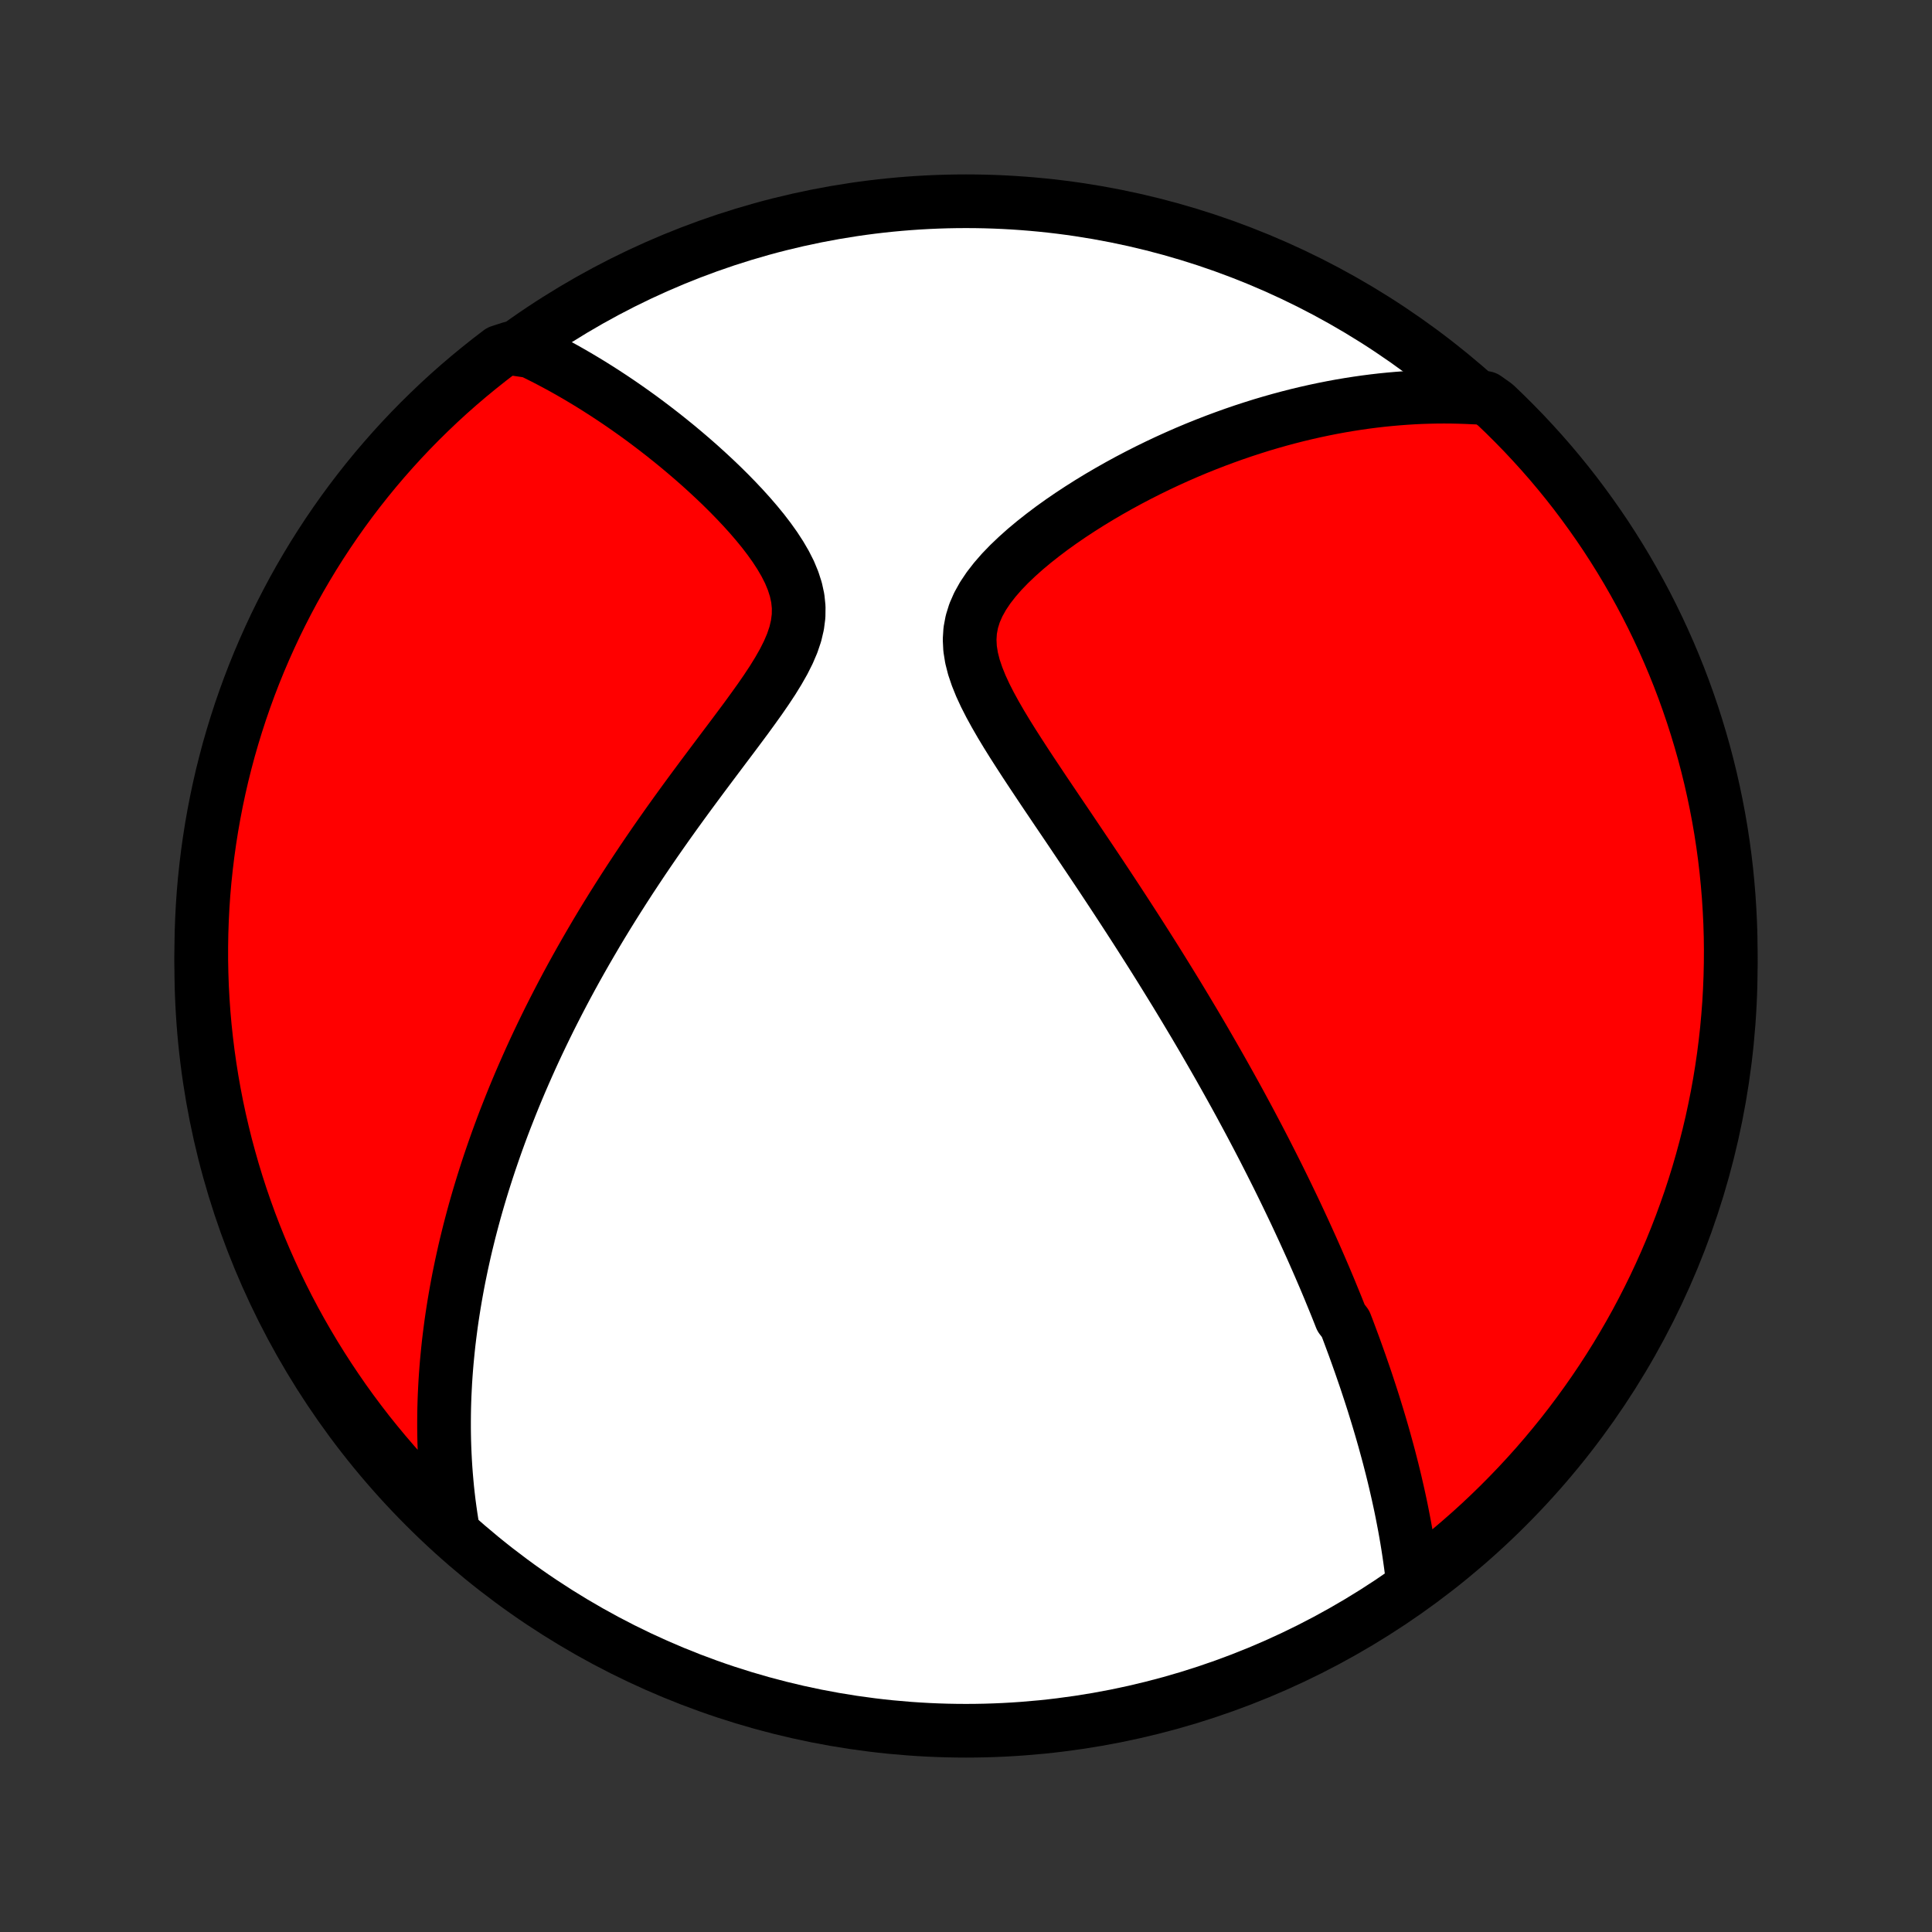 <?xml version="1.0" encoding="utf-8" standalone="no"?>
<!DOCTYPE svg PUBLIC "-//W3C//DTD SVG 1.1//EN"
  "http://www.w3.org/Graphics/SVG/1.1/DTD/svg11.dtd">
<!-- Created with matplotlib (http://matplotlib.org/) -->
<svg height="72pt" version="1.1" viewBox="0 0 72 72" width="72pt" xmlns="http://www.w3.org/2000/svg" xmlns:xlink="http://www.w3.org/1999/xlink">
 <rect x="0" y="0" width="72" height="72" fill="#333333" stroke="none"/>
 <defs>
  <style type="text/css">
*{stroke-linecap:butt;stroke-linejoin:round;}
  </style>
 </defs>
 <g id="figure_1">
  <g id="patch_1">
   <path d="
M0 72
L72 72
L72 0
L0 0
z
" style="fill:none;"/>
  </g>
  <g id="axes_1">
   <g id="PatchCollection_1">
    <defs>
     <path d="
M36 -7.5
C43.558 -7.5 50.808 -10.503 56.153 -15.848
C61.497 -21.192 64.5 -28.442 64.5 -36
C64.5 -43.558 61.497 -50.808 56.153 -56.153
C50.808 -61.497 43.558 -64.5 36 -64.5
C28.442 -64.5 21.192 -61.497 15.848 -56.153
C10.503 -50.808 7.5 -43.558 7.5 -36
C7.5 -28.442 10.503 -21.192 15.848 -15.848
C21.192 -10.503 28.442 -7.5 36 -7.5
z
" id="C0_0_a811fe30f3"/>
     <path d="
M52.666 -12.909
L52.638 -13.164
L52.608 -13.417
L52.576 -13.668
L52.541 -13.918
L52.505 -14.165
L52.467 -14.411
L52.427 -14.655
L52.385 -14.898
L52.342 -15.138
L52.296 -15.377
L52.25 -15.615
L52.202 -15.851
L52.152 -16.085
L52.101 -16.318
L52.048 -16.55
L51.995 -16.78
L51.94 -17.009
L51.884 -17.237
L51.826 -17.463
L51.768 -17.689
L51.708 -17.913
L51.647 -18.136
L51.586 -18.358
L51.523 -18.579
L51.459 -18.8
L51.394 -19.019
L51.328 -19.238
L51.261 -19.456
L51.194 -19.673
L51.125 -19.889
L51.055 -20.105
L50.984 -20.321
L50.913 -20.536
L50.84 -20.75
L50.766 -20.964
L50.692 -21.178
L50.616 -21.392
L50.54 -21.605
L50.463 -21.818
L50.384 -22.031
L50.305 -22.244
L50.225 -22.457
L50.143 -22.67
L49.977 -22.884
L49.893 -23.097
L49.808 -23.31
L49.721 -23.524
L49.633 -23.738
L49.545 -23.953
L49.455 -24.168
L49.364 -24.384
L49.271 -24.6
L49.178 -24.816
L49.083 -25.034
L48.987 -25.252
L48.89 -25.471
L48.791 -25.69
L48.691 -25.911
L48.59 -26.133
L48.487 -26.355
L48.383 -26.579
L48.278 -26.804
L48.17 -27.03
L48.061 -27.257
L47.951 -27.486
L47.839 -27.716
L47.725 -27.948
L47.61 -28.181
L47.492 -28.416
L47.373 -28.652
L47.252 -28.89
L47.13 -29.13
L47.005 -29.371
L46.878 -29.615
L46.749 -29.86
L46.618 -30.108
L46.485 -30.357
L46.349 -30.609
L46.212 -30.863
L46.072 -31.119
L45.929 -31.377
L45.784 -31.638
L45.637 -31.901
L45.487 -32.167
L45.334 -32.436
L45.179 -32.706
L45.021 -32.98
L44.861 -33.257
L44.697 -33.536
L44.531 -33.818
L44.361 -34.102
L44.189 -34.39
L44.014 -34.68
L43.836 -34.974
L43.654 -35.27
L43.469 -35.57
L43.282 -35.872
L43.091 -36.178
L42.897 -36.486
L42.699 -36.798
L42.499 -37.112
L42.295 -37.43
L42.088 -37.75
L41.878 -38.074
L41.665 -38.4
L41.449 -38.729
L41.23 -39.061
L41.008 -39.396
L40.783 -39.733
L40.555 -40.073
L40.325 -40.415
L40.093 -40.76
L39.86 -41.107
L39.624 -41.456
L39.387 -41.806
L39.15 -42.158
L38.911 -42.512
L38.674 -42.868
L38.437 -43.224
L38.202 -43.581
L37.97 -43.939
L37.741 -44.297
L37.518 -44.655
L37.302 -45.013
L37.096 -45.37
L36.9 -45.727
L36.719 -46.082
L36.555 -46.436
L36.413 -46.788
L36.295 -47.137
L36.207 -47.483
L36.152 -47.827
L36.135 -48.166
L36.156 -48.5
L36.218 -48.83
L36.319 -49.155
L36.459 -49.474
L36.634 -49.788
L36.84 -50.095
L37.074 -50.396
L37.331 -50.691
L37.609 -50.979
L37.904 -51.26
L38.212 -51.535
L38.533 -51.803
L38.864 -52.064
L39.202 -52.319
L39.547 -52.566
L39.897 -52.806
L40.252 -53.039
L40.609 -53.265
L40.969 -53.484
L41.331 -53.696
L41.694 -53.901
L42.057 -54.099
L42.421 -54.29
L42.784 -54.474
L43.147 -54.651
L43.508 -54.821
L43.868 -54.984
L44.227 -55.141
L44.584 -55.291
L44.939 -55.434
L45.292 -55.571
L45.642 -55.701
L45.991 -55.826
L46.336 -55.944
L46.68 -56.056
L47.02 -56.163
L47.358 -56.263
L47.693 -56.358
L48.025 -56.447
L48.355 -56.531
L48.681 -56.609
L49.005 -56.682
L49.326 -56.75
L49.644 -56.813
L49.959 -56.871
L50.272 -56.924
L50.581 -56.972
L50.888 -57.016
L51.192 -57.055
L51.494 -57.09
L51.793 -57.12
L52.089 -57.146
L52.383 -57.168
L52.675 -57.186
L52.963 -57.2
L53.25 -57.209
L53.534 -57.215
L53.816 -57.217
L54.096 -57.215
L54.374 -57.209
L54.649 -57.2
L54.923 -57.187
L55.361 -57.17
L55.723 -56.914
L56.079 -56.573
L56.429 -56.225
L56.773 -55.872
L57.11 -55.512
L57.441 -55.147
L57.766 -54.776
L58.084 -54.398
L58.395 -54.016
L58.699 -53.628
L58.996 -53.234
L59.286 -52.835
L59.57 -52.431
L59.846 -52.023
L60.114 -51.609
L60.376 -51.19
L60.63 -50.767
L60.876 -50.339
L61.115 -49.907
L61.347 -49.471
L61.57 -49.031
L61.786 -48.586
L61.994 -48.138
L62.194 -47.686
L62.386 -47.231
L62.57 -46.772
L62.746 -46.31
L62.913 -45.845
L63.073 -45.376
L63.224 -44.905
L63.367 -44.431
L63.502 -43.955
L63.628 -43.476
L63.746 -42.995
L63.855 -42.512
L63.956 -42.026
L64.049 -41.539
L64.133 -41.051
L64.208 -40.56
L64.275 -40.069
L64.333 -39.576
L64.382 -39.082
L64.423 -38.587
L64.455 -38.091
L64.479 -37.595
L64.494 -37.098
L64.5 -36.601
L64.497 -36.103
L64.486 -35.606
L64.466 -35.109
L64.438 -34.612
L64.4 -34.115
L64.355 -33.619
L64.3 -33.124
L64.237 -32.629
L64.165 -32.136
L64.085 -31.644
L63.996 -31.153
L63.898 -30.663
L63.793 -30.176
L63.678 -29.69
L63.555 -29.206
L63.424 -28.724
L63.285 -28.244
L63.137 -27.766
L62.981 -27.291
L62.816 -26.819
L62.644 -26.35
L62.463 -25.883
L62.275 -25.42
L62.078 -24.959
L61.873 -24.502
L61.661 -24.049
L61.44 -23.599
L61.212 -23.153
L60.977 -22.711
L60.733 -22.273
L60.482 -21.84
L60.224 -21.41
L59.958 -20.985
L59.685 -20.564
L59.405 -20.149
L59.117 -19.738
L58.823 -19.332
L58.522 -18.931
L58.214 -18.535
L57.898 -18.145
L57.577 -17.76
L57.249 -17.38
L56.914 -17.007
L56.573 -16.639
L56.225 -16.277
L55.872 -15.921
L55.512 -15.571
L55.147 -15.227
L54.776 -14.89
L54.398 -14.559
L54.016 -14.234
L53.628 -13.916
L53.234 -13.605
z
" id="C0_1_639311c4bc"/>
     <path d="
M16.887 -14.941
L16.842 -15.207
L16.801 -15.472
L16.763 -15.735
L16.728 -15.996
L16.697 -16.256
L16.669 -16.514
L16.645 -16.771
L16.623 -17.027
L16.604 -17.281
L16.588 -17.535
L16.575 -17.787
L16.564 -18.038
L16.556 -18.287
L16.551 -18.536
L16.548 -18.784
L16.548 -19.031
L16.55 -19.278
L16.554 -19.523
L16.561 -19.768
L16.57 -20.013
L16.582 -20.256
L16.595 -20.5
L16.611 -20.743
L16.629 -20.985
L16.649 -21.228
L16.672 -21.47
L16.696 -21.712
L16.722 -21.954
L16.751 -22.195
L16.782 -22.437
L16.814 -22.679
L16.849 -22.921
L16.886 -23.163
L16.925 -23.406
L16.966 -23.649
L17.009 -23.892
L17.054 -24.136
L17.101 -24.38
L17.151 -24.625
L17.202 -24.87
L17.256 -25.116
L17.311 -25.363
L17.369 -25.611
L17.43 -25.86
L17.492 -26.11
L17.557 -26.36
L17.624 -26.612
L17.693 -26.865
L17.765 -27.119
L17.839 -27.374
L17.916 -27.631
L17.995 -27.889
L18.077 -28.148
L18.161 -28.409
L18.248 -28.672
L18.338 -28.936
L18.43 -29.202
L18.525 -29.47
L18.623 -29.739
L18.724 -30.011
L18.828 -30.284
L18.936 -30.559
L19.046 -30.837
L19.159 -31.116
L19.276 -31.398
L19.396 -31.682
L19.52 -31.968
L19.647 -32.256
L19.777 -32.547
L19.911 -32.84
L20.049 -33.135
L20.191 -33.433
L20.337 -33.734
L20.486 -34.037
L20.64 -34.342
L20.798 -34.65
L20.96 -34.961
L21.126 -35.274
L21.297 -35.59
L21.472 -35.908
L21.652 -36.229
L21.836 -36.552
L22.025 -36.878
L22.218 -37.207
L22.416 -37.538
L22.619 -37.871
L22.827 -38.207
L23.04 -38.545
L23.257 -38.885
L23.479 -39.228
L23.706 -39.572
L23.937 -39.919
L24.173 -40.267
L24.413 -40.617
L24.658 -40.968
L24.907 -41.321
L25.16 -41.675
L25.417 -42.03
L25.677 -42.386
L25.94 -42.742
L26.205 -43.099
L26.473 -43.457
L26.741 -43.814
L27.01 -44.172
L27.279 -44.529
L27.545 -44.885
L27.809 -45.24
L28.067 -45.595
L28.32 -45.948
L28.562 -46.299
L28.793 -46.649
L29.008 -46.998
L29.205 -47.344
L29.378 -47.688
L29.524 -48.03
L29.639 -48.37
L29.718 -48.707
L29.761 -49.042
L29.765 -49.374
L29.731 -49.704
L29.66 -50.031
L29.556 -50.354
L29.423 -50.675
L29.263 -50.991
L29.081 -51.303
L28.881 -51.611
L28.664 -51.915
L28.435 -52.214
L28.195 -52.507
L27.946 -52.796
L27.69 -53.079
L27.428 -53.357
L27.162 -53.629
L26.892 -53.896
L26.62 -54.156
L26.345 -54.411
L26.07 -54.66
L25.793 -54.903
L25.516 -55.14
L25.24 -55.371
L24.963 -55.596
L24.688 -55.815
L24.413 -56.028
L24.14 -56.235
L23.868 -56.437
L23.597 -56.632
L23.329 -56.821
L23.062 -57.005
L22.797 -57.183
L22.533 -57.356
L22.272 -57.523
L22.013 -57.685
L21.756 -57.841
L21.502 -57.992
L21.249 -58.138
L20.999 -58.279
L20.751 -58.414
L20.505 -58.545
L20.261 -58.671
L20.019 -58.792
L19.78 -58.909
L19.023 -59.021
L18.626 -58.892
L18.235 -58.592
L17.849 -58.285
L17.468 -57.972
L17.093 -57.652
L16.723 -57.325
L16.36 -56.992
L16.003 -56.652
L15.651 -56.306
L15.306 -55.954
L14.967 -55.596
L14.635 -55.232
L14.309 -54.862
L13.989 -54.486
L13.677 -54.105
L13.371 -53.718
L13.072 -53.326
L12.78 -52.928
L12.495 -52.525
L12.218 -52.118
L11.947 -51.705
L11.684 -51.288
L11.428 -50.865
L11.18 -50.439
L10.939 -50.008
L10.706 -49.572
L10.481 -49.133
L10.263 -48.69
L10.054 -48.242
L9.852 -47.791
L9.658 -47.337
L9.472 -46.879
L9.294 -46.417
L9.125 -45.953
L8.963 -45.485
L8.81 -45.014
L8.665 -44.541
L8.528 -44.066
L8.4 -43.587
L8.28 -43.107
L8.169 -42.624
L8.066 -42.139
L7.972 -41.652
L7.886 -41.164
L7.809 -40.674
L7.74 -40.183
L7.68 -39.69
L7.628 -39.196
L7.585 -38.702
L7.551 -38.206
L7.526 -37.71
L7.509 -37.213
L7.501 -36.716
L7.501 -36.218
L7.511 -35.721
L7.528 -35.224
L7.555 -34.727
L7.59 -34.23
L7.634 -33.734
L7.687 -33.238
L7.748 -32.744
L7.818 -32.25
L7.896 -31.758
L7.983 -31.266
L8.078 -30.777
L8.182 -30.288
L8.295 -29.802
L8.415 -29.317
L8.545 -28.835
L8.682 -28.355
L8.828 -27.877
L8.982 -27.401
L9.145 -26.928
L9.315 -26.458
L9.494 -25.991
L9.681 -25.527
L9.876 -25.066
L10.079 -24.608
L10.289 -24.154
L10.508 -23.703
L10.734 -23.256
L10.968 -22.813
L11.21 -22.374
L11.459 -21.94
L11.716 -21.509
L11.98 -21.083
L12.251 -20.662
L12.53 -20.245
L12.815 -19.832
L13.108 -19.425
L13.408 -19.023
L13.714 -18.626
L14.028 -18.235
L14.348 -17.849
L14.675 -17.468
L15.008 -17.093
L15.348 -16.723
L15.694 -16.36
L16.046 -16.003
L16.404 -15.651
z
" id="C0_2_3e3b07f3c1"/>
    </defs>
    <g clip-path="url(#p1bffca34e9)">
     <use style="fill:#ffffff;stroke:#000000;stroke-width:2.0;" x="0.0" xlink:href="#C0_0_a811fe30f3" y="72.0"/>
    </g>
    <g clip-path="url(#p1bffca34e9)">
     <use style="fill:#ff0000;stroke:#000000;stroke-width:2.0;" x="0.0" xlink:href="#C0_1_639311c4bc" y="72.0"/>
    </g>
    <g clip-path="url(#p1bffca34e9)">
     <use style="fill:#ff0000;stroke:#000000;stroke-width:2.0;" x="0.0" xlink:href="#C0_2_3e3b07f3c1" y="72.0"/>
    </g>
   </g>
  </g>
 </g>
 <defs>
  <clipPath id="p1bffca34e9">
   <rect height="72.0" width="72.0" x="0.0" y="0.0"/>
  </clipPath>
 </defs>
</svg>
